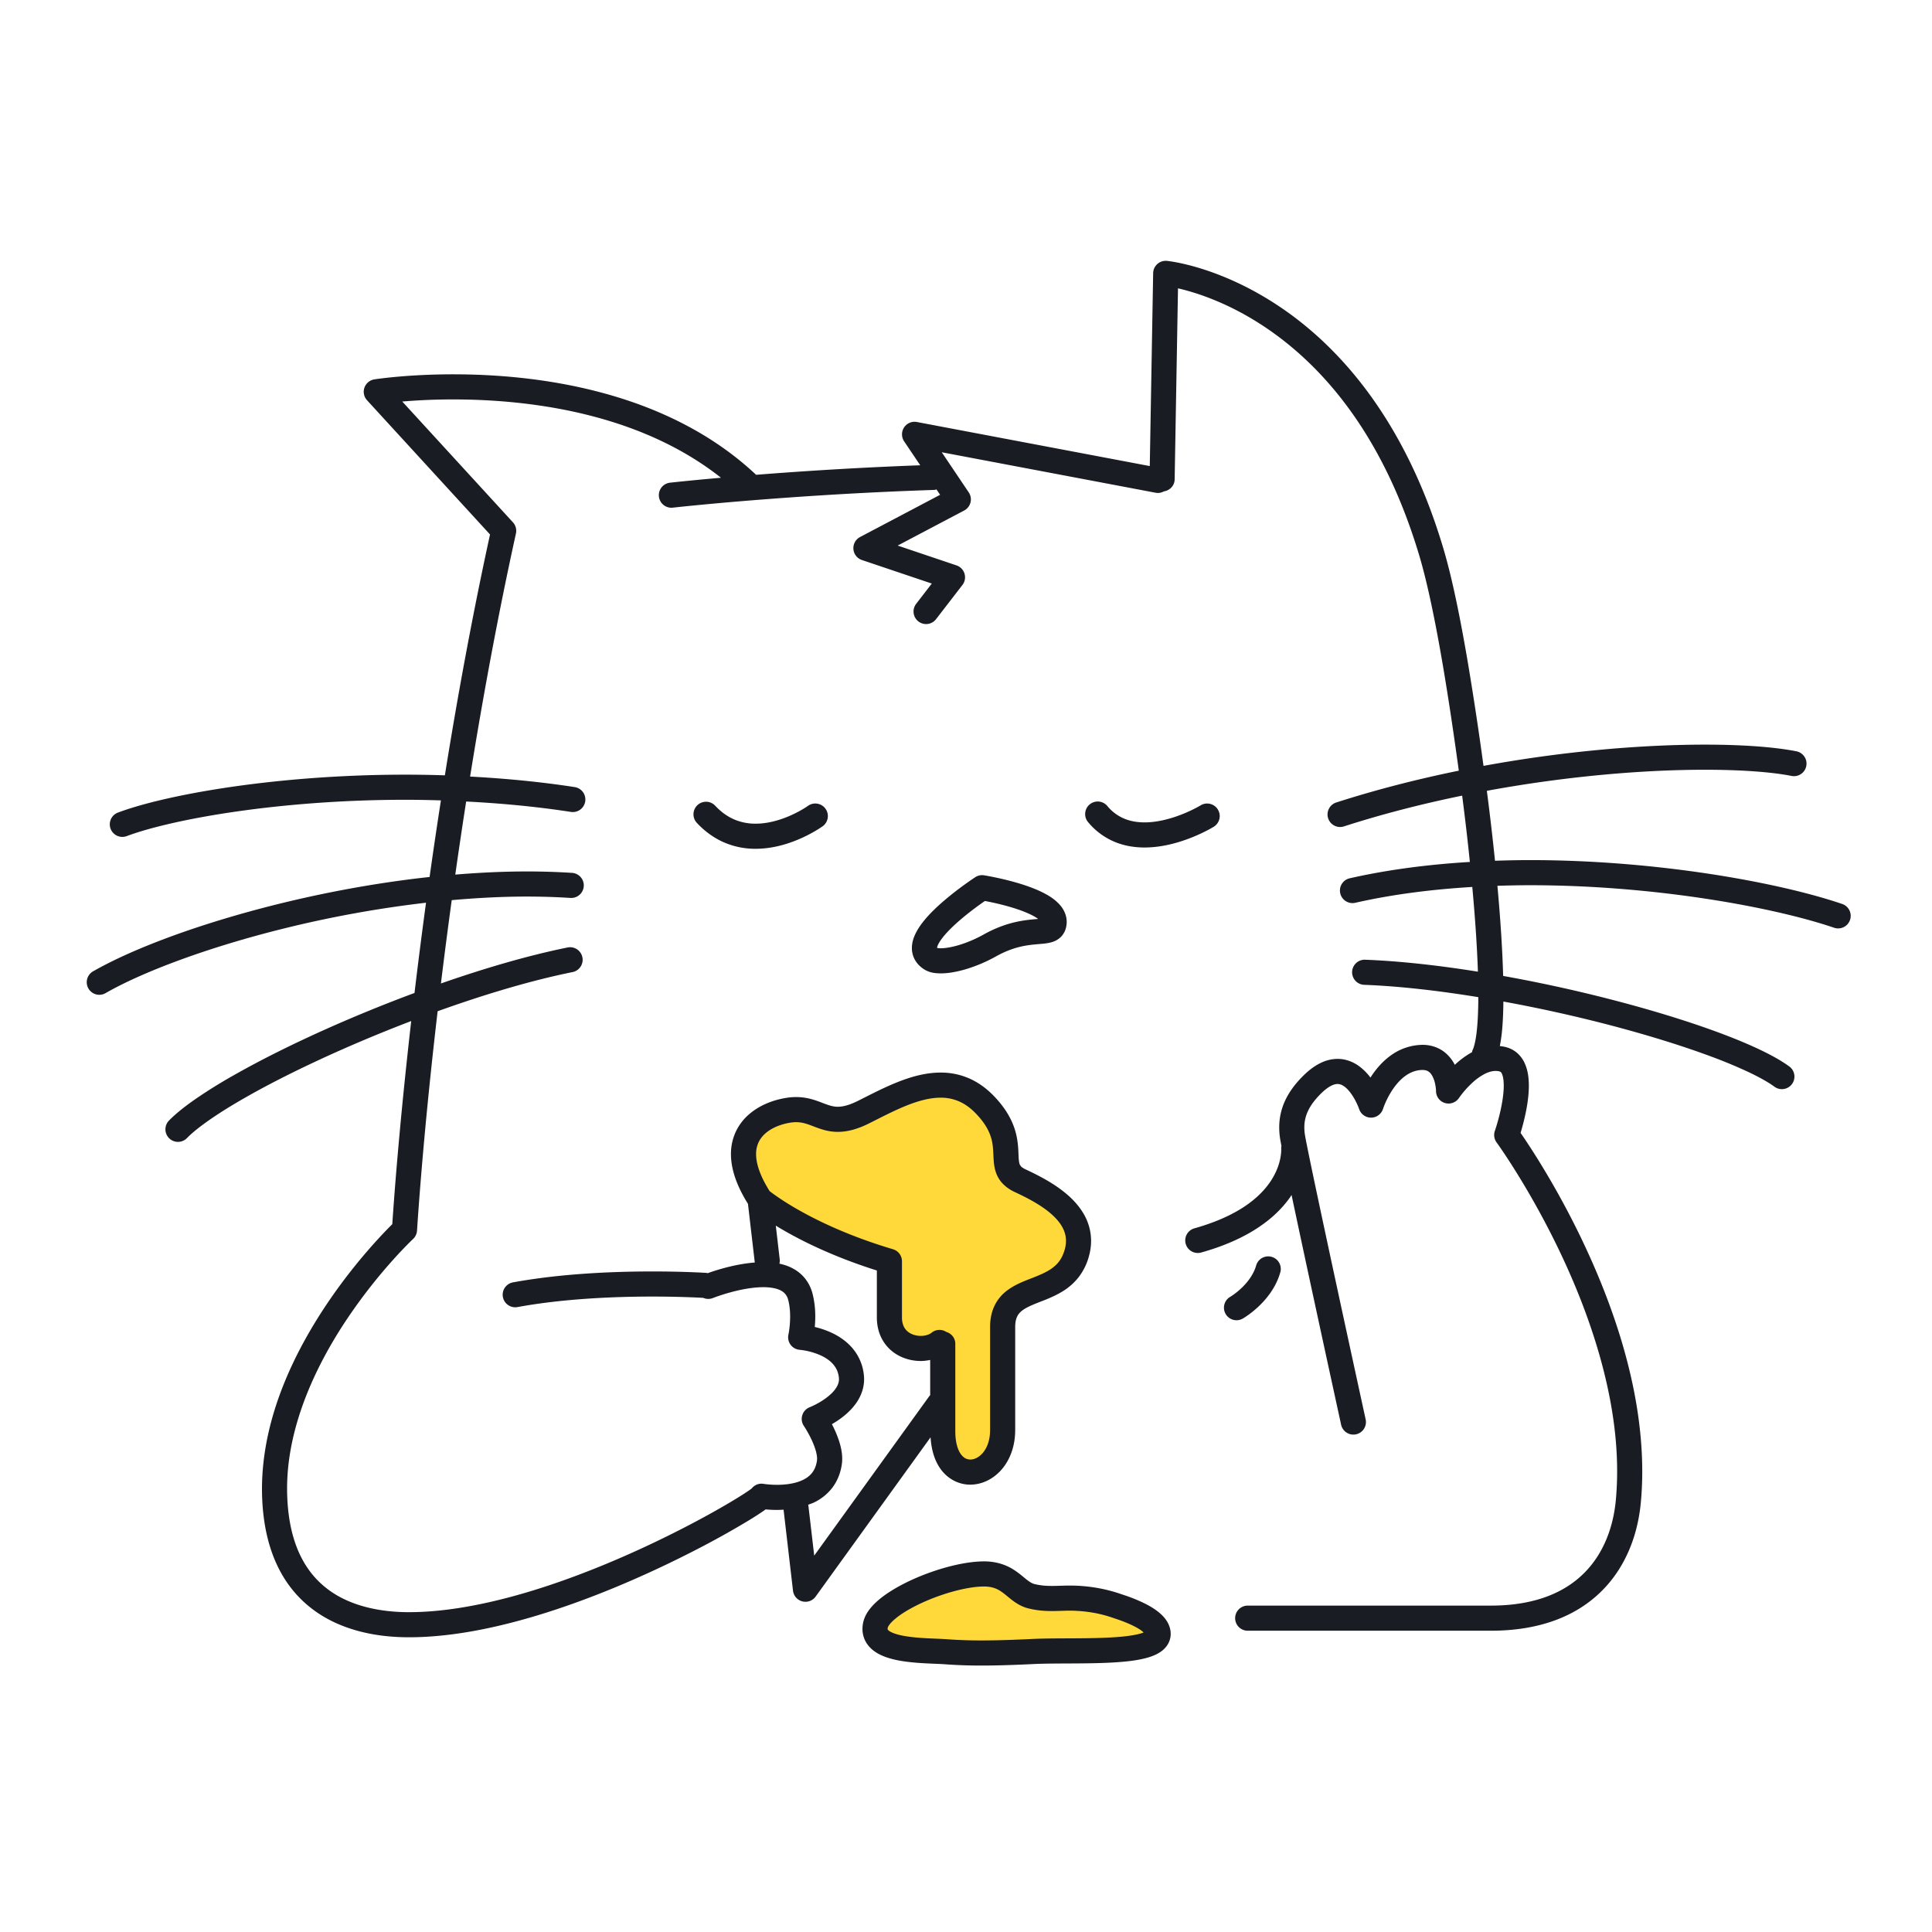 <svg xmlns="http://www.w3.org/2000/svg" width="200" height="200" fill="none"><path fill="#FFD93A" d="M81.855 126.312c2.311 1.095 10.215 3.162 10.337 4.986.121 1.823-.487 6.567.73 7.782 1.216 1.216 4.499.366 4.499.366s-.487 7.782.365 11.308c.85 3.528 5.351.974 5.715-1.459.365-2.431 0-12.646.729-13.863.731-1.216 7.054-3.77 7.175-5.837.122-2.067-.364-4.985-3.283-6.323-2.918-1.338-4.013-4.013-4.864-7.175s-6.446-4.135-10.093-3.04c-3.649 1.095-4.5 3.526-8.877 2.067-4.378-1.459-6.567 1.825-6.567 1.825-2.554 4.499 1.824 8.268 4.134 9.363ZM106.79 165.244c-1.72-.423-2.202-2.391-5.13-2.307-3.897.112-10.54 2.982-11.031 5.289-.6 2.808 4.998 2.594 7.286 2.762 2.289.167 4.569.19 9.047-.026 4.48-.215 13.116.421 12.925-1.903-.09-1.105-2.023-2.075-4.006-2.726-.526-.173-1.996-.747-4.355-.876-1.731-.095-3.017.209-4.736-.213Z"/><path fill="#191C22" d="M107.631 92.24c-1.244-.57-2.656-.961-3.783-1.228-1.125-.264-1.955-.396-1.977-.4a1.295 1.295 0 0 0-.911.194c-.026.018-1.55 1.007-3.117 2.334-.785.666-1.581 1.413-2.225 2.212a6.954 6.954 0 0 0-.83 1.267c-.22.451-.387.949-.39 1.52-.002.425.11.89.352 1.288.24.402.588.72.977.956l.002.001c.573.328 1.088.37 1.654.381.778-.002 1.658-.153 2.633-.443a15.617 15.617 0 0 0 3.095-1.32c1.76-.975 3.065-1.144 4.126-1.244.539-.054 1.005-.06 1.567-.203.279-.077.607-.204.916-.47.31-.262.537-.66.625-1.027l.001-.004c.051-.198.079-.407.079-.617.002-.647-.268-1.22-.6-1.635-.594-.732-1.366-1.171-2.194-1.562Zm-2.452 3.2c-.967.215-2.096.599-3.335 1.291-.898.501-1.789.866-2.574 1.1-.781.236-1.465.337-1.886.334-.151 0-.266-.012-.325-.024l-.014-.004-.04-.03c.003-.044.025-.158.117-.342.18-.377.603-.929 1.14-1.475.803-.828 1.846-1.67 2.677-2.29.408-.304.763-.555 1.02-.731.713.134 2.092.425 3.371.858.806.27 1.568.606 2.03.922.043.028.068.052.104.08-.547.047-1.338.1-2.285.311Z"/><path fill="#191C22" d="M190.721 93.585c-3.288-1.123-8.058-2.25-13.671-3.109-5.61-.856-12.053-1.438-18.637-1.438-1.214 0-2.432.026-3.651.068a267.517 267.517 0 0 0-.843-7.241c8.447-1.558 16.436-2.182 22.567-2.18 3.876-.003 7.021.25 8.99.643a1.3 1.3 0 0 0 .506-2.55c-2.254-.445-5.503-.692-9.496-.694-6.269.002-14.347.627-22.914 2.2a347.455 347.455 0 0 0-1.627-10.74c-.751-4.415-1.601-8.66-2.533-11.784-4.102-13.761-11.197-21.268-17.303-25.251-6.106-3.989-11.172-4.489-11.313-4.503a1.3 1.3 0 0 0-1.422 1.271l-.35 19.97-24.107-4.561a1.297 1.297 0 0 0-1.327.562 1.297 1.297 0 0 0 .007 1.44l1.666 2.477c-6.552.238-12.472.629-16.99.986-4.728-4.439-10.465-7.032-16.05-8.52-5.59-1.49-11.045-1.881-15.288-1.882-4.862 0-8.135.517-8.184.525a1.304 1.304 0 0 0-1.024.855c-.157.45-.053.955.27 1.307L50.727 55.33c-1.798 8.237-3.353 16.694-4.674 24.932a125.946 125.946 0 0 0-4.075-.069c-6.603 0-12.766.508-17.91 1.248-5.15.744-9.26 1.707-11.858 2.677a1.3 1.3 0 1 0 .912 2.435c2.29-.862 6.3-1.82 11.316-2.539 5.021-.723 11.07-1.221 17.54-1.221 1.207 0 2.434.026 3.666.062a561.424 561.424 0 0 0-1.173 7.93c-5.471.593-10.876 1.606-15.837 2.841-8.008 1.998-14.83 4.547-18.98 6.916a1.3 1.3 0 1 0 1.29 2.257c3.792-2.175 10.493-4.705 18.318-6.65a117.566 117.566 0 0 1 14.84-2.7 581.5 581.5 0 0 0-1.193 9.343 154.45 154.45 0 0 0-8.432 3.417c-3.879 1.711-7.446 3.484-10.372 5.153a52.357 52.357 0 0 0-3.873 2.413c-1.108.77-2.019 1.495-2.714 2.2a1.3 1.3 0 1 0 1.852 1.824c1.04-1.065 3.204-2.576 6.024-4.179 4.502-2.572 10.712-5.453 17.175-7.922-.925 8.091-1.573 15.304-1.96 21.028-.982.972-3.75 3.838-6.536 7.913-3.436 5.041-6.941 11.942-6.953 19.489 0 .285.005.572.016.861.105 2.906.694 5.303 1.657 7.254 1.438 2.932 3.725 4.796 6.174 5.857 2.453 1.068 5.065 1.389 7.367 1.39 4.05-.001 8.371-.829 12.598-2.058 6.338-1.845 12.462-4.603 17.026-6.951a90.86 90.86 0 0 0 5.503-3.058 31.787 31.787 0 0 0 1.576-1.011c.082-.057.153-.109.222-.159.31.029.709.054 1.172.055.213-.001.448-.012.684-.026l.976 8.381a1.298 1.298 0 0 0 2.346.61l11.894-16.482c.09 1.371.453 2.515 1.107 3.372.747.992 1.89 1.538 3.009 1.527 1.247-.002 2.428-.608 3.275-1.606.851-1.001 1.373-2.407 1.371-4.053v-10.653c.001-.47.074-.786.172-1.018.086-.204.192-.355.34-.506.256-.261.681-.512 1.257-.759.858-.378 2.009-.719 3.145-1.417a6.244 6.244 0 0 0 1.606-1.405 6.145 6.145 0 0 0 1.106-2.205c.154-.549.23-1.091.229-1.616a5.512 5.512 0 0 0-.775-2.806c-.713-1.215-1.762-2.123-2.842-2.858-1.083-.732-2.217-1.292-3.152-1.729-.268-.125-.407-.234-.482-.309l-.125-.184c-.055-.118-.104-.37-.124-.787-.037-.618-.022-1.556-.335-2.661-.312-1.108-.968-2.345-2.191-3.621-.825-.866-1.729-1.496-2.676-1.896a7.298 7.298 0 0 0-2.877-.569c-1.59.003-3.106.447-4.535 1.02-1.43.576-2.783 1.292-4.02 1.909-.984.49-1.611.607-2.08.609-.531 0-.965-.157-1.638-.416-.657-.251-1.544-.589-2.684-.587-.34 0-.698.029-1.073.092-1.309.221-2.663.726-3.769 1.669a5.45 5.45 0 0 0-1.372 1.764 5.433 5.433 0 0 0-.53 2.386c.004 1.54.57 3.238 1.76 5.14l.707 6.077c-1.216.095-2.38.351-3.315.61-.67.186-1.213.37-1.563.495-.038-.006-.07-.027-.108-.029-.022-.002-2.282-.151-5.61-.151-3.947.001-9.387.206-14.422 1.128a1.3 1.3 0 1 0 .47 2.557c4.777-.877 10.1-1.086 13.951-1.085 1.626 0 2.991.037 3.947.073a66.17 66.17 0 0 1 1.315.061 1.29 1.29 0 0 0 1.002.017l.023-.009c.14-.055.892-.34 1.887-.606.994-.268 2.239-.509 3.307-.506.756-.004 1.404.125 1.808.341.204.107.353.228.475.377.121.15.223.334.297.615.142.541.196 1.152.196 1.712a10.249 10.249 0 0 1-.154 1.742l-.019.098-.004.02c-.082.372 0 .755.228 1.06.228.304.572.491.95.517l.003.001a7.178 7.178 0 0 1 2.137.566c.496.225.956.528 1.284.897.327.373.548.79.622 1.417l.009.159c-.001.334-.114.648-.362 1.001-.365.526-1.044 1.044-1.634 1.385a8.586 8.586 0 0 1-.968.49l-.051.021-.01.004a1.294 1.294 0 0 0-.772.825c-.12.381-.059.79.166 1.12.025.036.393.59.736 1.301.172.355.337.748.452 1.122.117.372.178.725.177.973l-.014.199c-.088.574-.272.953-.508 1.258-.353.45-.891.766-1.563.968-.666.202-1.43.27-2.069.269a10.072 10.072 0 0 1-1.311-.088l-.068-.01-.013-.002c-.481-.083-.94.121-1.227.479a5.377 5.377 0 0 1-.312.226c-.805.557-2.599 1.652-5.004 2.946-3.613 1.946-8.641 4.368-14.03 6.292-5.385 1.927-11.138 3.344-16.131 3.34-2.751.004-5.86-.54-8.223-2.243-1.187-.853-2.212-1.986-2.988-3.555-.773-1.569-1.294-3.587-1.39-6.2-.01-.256-.014-.51-.014-.765-.011-6.713 3.21-13.22 6.5-18.022a55.3 55.3 0 0 1 4.517-5.74 46.692 46.692 0 0 1 1.48-1.572c.178-.179.316-.314.409-.404l.104-.1.03-.028c.242-.227.388-.534.41-.865.398-6.054 1.103-13.892 2.133-22.713 4.829-1.735 9.685-3.19 13.98-4.056a1.3 1.3 0 0 0-.517-2.548c-4.092.83-8.607 2.153-13.12 3.728.34-2.797.713-5.68 1.117-8.626 2.604-.23 5.206-.37 7.758-.37 1.53 0 3.044.046 4.529.142a1.3 1.3 0 0 0 .167-2.595 73.272 73.272 0 0 0-4.696-.146c-2.441 0-4.916.121-7.39.325.353-2.488.728-5.014 1.126-7.566 3.588.185 7.235.518 10.862 1.08a1.3 1.3 0 0 0 .398-2.569c-3.632-.563-7.272-.9-10.852-1.093 1.34-8.328 2.918-16.872 4.745-25.163a1.305 1.305 0 0 0-.312-1.158L41.642 41.566a63.523 63.523 0 0 1 5.293-.217c4.081 0 9.327.382 14.618 1.794 4.56 1.214 9.137 3.194 13.082 6.312-3.29.291-5.234.508-5.243.51a1.3 1.3 0 1 0 .289 2.583l.54-.058c2.5-.263 13.376-1.348 26.504-1.773.078-.003.145-.037.22-.052l.374.557-8.284 4.37a1.296 1.296 0 0 0-.69 1.254c.042.52.387.96.88 1.127l7.234 2.437-1.605 2.082a1.3 1.3 0 1 0 2.059 1.587l2.718-3.524c.257-.334.337-.768.214-1.171a1.296 1.296 0 0 0-.829-.855l-6.088-2.052 6.884-3.63c.324-.171.565-.477.654-.832.09-.356.023-.74-.182-1.043l-2.794-4.154 22.161 4.194c.301.057.589-.013.84-.146.614-.094 1.098-.595 1.109-1.237l.346-19.78c1.815.416 5.201 1.467 9.004 4.011 5.568 3.731 12.075 10.628 15.971 23.644.875 2.926 1.721 7.116 2.461 11.475.625 3.68 1.179 7.482 1.633 10.8-4.19.855-8.464 1.937-12.673 3.29a1.3 1.3 0 1 0 .796 2.475c4.047-1.303 8.171-2.35 12.224-3.18a255.3 255.3 0 0 1 .798 6.864c-4.236.256-8.443.787-12.438 1.692a1.3 1.3 0 0 0 .575 2.536c3.856-.875 7.961-1.39 12.114-1.638.278 3.037.494 6.081.582 8.769-4.06-.648-8.046-1.097-11.663-1.236a1.3 1.3 0 1 0-.1 2.598c3.614.137 7.667.602 11.805 1.277-.005 1.351-.055 2.549-.161 3.499-.102.986-.295 1.726-.433 1.981-.035.071-.038.147-.059.22l-.046.022a8.779 8.779 0 0 0-1.735 1.284 4.009 4.009 0 0 0-.945-1.216c-.593-.518-1.456-.863-2.411-.854a5.7 5.7 0 0 0-3.306 1.122c-.914.669-1.579 1.497-2.069 2.266a5.8 5.8 0 0 0-1.111-1.13c-.591-.45-1.383-.807-2.295-.805a4.01 4.01 0 0 0-1.755.424c-.58.28-1.142.689-1.703 1.232-.883.855-1.535 1.731-1.963 2.648a6.51 6.51 0 0 0-.618 2.793c0 .341.024.68.069 1.016.024.173.063.388.123.705l.037.189c-.006.075-.028.146-.021.223h-.002c0 .003.004.056.004.15-.002.463-.098 1.868-1.216 3.456-1.122 1.585-3.298 3.443-7.762 4.702a1.3 1.3 0 1 0 .703 2.503c4.895-1.367 7.683-3.568 9.184-5.708.059-.083.103-.163.157-.246a2684.27 2684.27 0 0 0 2.354 10.992c1.445 6.691 2.781 12.81 2.781 12.811a1.3 1.3 0 0 0 2.54-.554c-.001-.005-.38-1.741-.953-4.379-.861-3.958-2.158-9.938-3.261-15.098-.552-2.58-1.056-4.955-1.433-6.767-.188-.906-.344-1.672-.458-2.249a26.01 26.01 0 0 1-.2-1.074 5.084 5.084 0 0 1-.046-.672 3.9 3.9 0 0 1 .374-1.694c.267-.572.708-1.193 1.416-1.879.405-.393.753-.628 1.025-.759.273-.131.466-.164.624-.165.24.002.456.079.731.282.405.296.827.888 1.098 1.408.138.259.244.496.312.662l.075.191.016.045.002.007h.001a1.298 1.298 0 0 0 2.472-.028 8.848 8.848 0 0 1 1.087-2.127c.35-.496.779-.966 1.256-1.302.481-.336.991-.546 1.605-.587l.013-.001.113-.003c.4.009.554.098.723.231.246.194.476.669.579 1.139.054.231.083.448.096.599l.011.17.002.037a1.298 1.298 0 0 0 2.381.718 9.91 9.91 0 0 1 1.338-1.532 6.098 6.098 0 0 1 1.248-.915c.432-.23.842-.347 1.203-.346.137 0 .27.015.408.05l.121.058c.039.034.126.144.197.395.072.247.116.609.115 1.025.003.952-.222 2.157-.457 3.089-.117.468-.235.871-.322 1.154l-.104.326-.028.083-.008.022c-.141.402-.074.852.177 1.197l.031.042c.343.477 3.478 4.904 6.509 11.259 3.036 6.353 5.947 14.636 5.94 22.744 0 1.006-.044 2.01-.137 3.007-.254 2.703-1.221 5.424-3.194 7.441-.989 1.012-2.235 1.865-3.828 2.477-1.592.611-3.538.98-5.912.98H129.162a1.3 1.3 0 1 0 0 2.6H154.334c2.642 0 4.914-.412 6.844-1.152 2.897-1.108 5-2.972 6.381-5.137 1.386-2.165 2.076-4.61 2.297-6.966.102-1.083.149-2.168.149-3.25-.007-9.006-3.269-17.857-6.496-24.492-2.582-5.297-5.152-9.17-6.099-10.539.093-.307.207-.703.322-1.165.261-1.051.532-2.398.535-3.72-.004-.775-.086-1.553-.421-2.304a3.123 3.123 0 0 0-.75-1.046 2.851 2.851 0 0 0-1.232-.651 4.217 4.217 0 0 0-.603-.101c.079-.397.144-.816.198-1.279.107-.971.158-2.096.171-3.33a151.46 151.46 0 0 1 10.534 2.314c4.059 1.049 7.817 2.206 10.882 3.344a50.074 50.074 0 0 1 4.02 1.671c1.129.536 2.031 1.052 2.626 1.489a1.3 1.3 0 0 0 1.535-2.099c-.802-.585-1.82-1.154-3.043-1.738-4.267-2.027-11.061-4.2-18.519-5.962a153.658 153.658 0 0 0-8.06-1.671c-.077-2.858-.299-6.099-.593-9.33 1.134-.036 2.269-.06 3.401-.06 6.431 0 12.754.57 18.245 1.409 5.487.837 10.153 1.948 13.222 2.998a1.3 1.3 0 0 0 .841-2.46Zm-112.18 24.638c.25-.519.673-.95 1.246-1.297.568-.345 1.276-.586 1.98-.702.243-.04.454-.057.646-.057.638.003 1.102.166 1.756.416.64.242 1.478.587 2.567.587.951.001 2.011-.266 3.242-.883 1.27-.636 2.566-1.316 3.827-1.823 1.262-.51 2.479-.835 3.565-.832a4.7 4.7 0 0 1 1.863.363c.598.254 1.197.656 1.809 1.297.851.894 1.256 1.626 1.482 2.26.34.951.271 1.742.359 2.777.05.51.164 1.12.533 1.706.368.588.952 1.053 1.665 1.381 1.182.548 2.594 1.276 3.631 2.156.519.438.939.907 1.215 1.383.277.479.42.95.422 1.497 0 .277-.038.577-.133.915-.284.973-.709 1.47-1.302 1.915-.447.327-1.008.592-1.636.845-.939.391-2.027.718-3.032 1.471a4.292 4.292 0 0 0-1.278 1.536c-.318.648-.475 1.405-.474 2.244v10.653c-.001 1.106-.338 1.879-.753 2.37-.42.493-.912.691-1.293.689-.346-.011-.63-.116-.945-.509-.307-.394-.611-1.16-.61-2.428v-9.048c0-.59-.401-1.069-.94-1.228a1.287 1.287 0 0 0-1.512.082c-.197.171-.636.336-1.12.332-.515.002-1.035-.172-1.368-.462a1.529 1.529 0 0 1-.408-.544 2.195 2.195 0 0 1-.173-.911v-5.806c0-.578-.376-1.082-.93-1.247-4.397-1.307-7.652-2.862-9.795-4.079a28.844 28.844 0 0 1-2.384-1.5c-.26-.183-.45-.327-.573-.422l-.016-.012c-1.05-1.657-1.407-2.934-1.404-3.83a2.83 2.83 0 0 1 .27-1.255Zm5.722 37.314a5.229 5.229 0 0 0 1.844-1.459c.523-.661.893-1.506 1.037-2.48.03-.199.041-.393.042-.584-.002-.64-.135-1.237-.31-1.794a11.671 11.671 0 0 0-.758-1.789 10.5 10.5 0 0 0 .869-.562c.56-.407 1.144-.92 1.622-1.59.475-.665.844-1.524.843-2.507a5.073 5.073 0 0 0-1.356-3.379c-1.02-1.089-2.294-1.61-3.293-1.906-.16-.046-.31-.084-.456-.119.028-.321.048-.68.049-1.073a9.47 9.47 0 0 0-.28-2.368 4.186 4.186 0 0 0-.796-1.6c-.55-.678-1.28-1.106-2.023-1.349a5.83 5.83 0 0 0-.612-.164c.028-.134.051-.27.035-.413l-.41-3.523c2.106 1.294 5.582 3.103 10.462 4.644v4.852c0 .72.138 1.391.401 1.976a4.173 4.173 0 0 0 1.802 1.948c.744.41 1.556.591 2.347.592.327-.001.651-.045.97-.108v3.651c-.019.023-.046.035-.064.06v-.001l-11.94 16.546-.607-5.202c-.002-.024-.017-.042-.021-.066.201-.074.403-.137.603-.233Zm-6.44.157-.013.011.013-.011Zm-.167-1.333-.007-.003.007.003Z"/><path fill="#191C22" d="M78.223 87.867c1.926-.003 3.63-.594 4.87-1.163 1.24-.573 2.02-1.138 2.07-1.172a1.3 1.3 0 0 0-1.527-2.105c-.04.03-.719.506-1.73.96-1.012.46-2.352.884-3.683.88a5.575 5.575 0 0 1-2.12-.398c-.695-.284-1.385-.734-2.064-1.46a1.3 1.3 0 1 0-1.9 1.776c.918.983 1.94 1.668 2.984 2.092a8.179 8.179 0 0 0 3.1.59ZM115.448 87.173c1.009.408 2.047.56 3.038.56 1.908-.004 3.663-.547 4.966-1.071 1.302-.528 2.151-1.049 2.194-1.075a1.299 1.299 0 1 0-1.362-2.214h-.001c-.051.031-.812.486-1.911.92-1.098.438-2.534.844-3.886.84-.727 0-1.424-.111-2.062-.37a4.509 4.509 0 0 1-1.776-1.305 1.3 1.3 0 1 0-1.985 1.678 7.124 7.124 0 0 0 2.785 2.037ZM146.943 108.172h.008l.005-.001-.013.001ZM126.874 136.016a1.3 1.3 0 0 0 1.774.484c.06-.035.775-.445 1.612-1.229.832-.784 1.813-1.952 2.276-3.555a1.298 1.298 0 1 0-2.499-.714c-.267.95-.927 1.788-1.555 2.372a7.699 7.699 0 0 1-.817.667c-.105.074-.189.128-.243.163l-.058.035-.01.006h.001a1.3 1.3 0 0 0-.481 1.771ZM111.535 164.156l.063.003h-.001l-.062-.003Z"/><path fill="#191C22" d="M92.649 164.447c-.786.462-1.485.957-2.058 1.509-.564.555-1.045 1.165-1.235 1.999a3.203 3.203 0 0 0-.073.671 2.713 2.713 0 0 0 .436 1.489c.495.745 1.205 1.131 1.908 1.398 1.066.392 2.25.534 3.373.623 1.115.084 2.171.1 2.819.149 1.166.084 2.341.133 3.776.133 1.45 0 3.166-.048 5.429-.158 2.129-.104 5.377-.002 8.136-.156 1.389-.081 2.651-.214 3.706-.527.529-.162 1.02-.361 1.474-.727.224-.183.439-.418.599-.717.161-.296.253-.654.251-1l-.008-.178c-.055-.649-.361-1.164-.703-1.554-.523-.587-1.174-.997-1.892-1.369a16.429 16.429 0 0 0-2.301-.934c-.216-.071-.793-.285-1.582-.481a16.53 16.53 0 0 0-3.936-.48c-.709 0-1.319.039-1.877.038-.61-.001-1.159-.039-1.793-.193-.206-.052-.389-.146-.642-.328-.377-.263-.86-.75-1.6-1.209-.739-.459-1.758-.82-3.017-.812l-.221.004-.062.002.066-.002c-1.121.034-2.35.255-3.603.595-1.878.513-3.8 1.295-5.37 2.215Zm9.048-.211h.004l.138-.003c.545.002.913.089 1.224.211.461.182.828.48 1.325.892.247.202.525.429.866.643.34.214.75.412 1.224.527.889.219 1.69.27 2.413.269.669-.001 1.271-.039 1.877-.039.225 0 .451.006.682.019h.004c1.09.06 1.962.221 2.622.385.668.167 1.089.326 1.399.428.927.302 1.833.686 2.432 1.061.212.131.363.253.481.36-.066.026-.122.053-.207.079-.487.156-1.255.286-2.149.366-1.346.124-2.987.153-4.605.163-1.62.011-3.214.004-4.528.066-2.238.108-3.913.155-5.304.155-1.377 0-2.475-.046-3.587-.126-.594-.043-1.318-.061-2.086-.102-1.145-.058-2.392-.186-3.197-.448-.402-.125-.674-.285-.768-.379l-.065-.078-.009-.059.016-.127c.002-.024.05-.16.205-.353.263-.341.817-.813 1.54-1.263 1.087-.683 2.547-1.345 4.014-1.828 1.464-.486 2.951-.791 4.039-.819Z"/></svg>